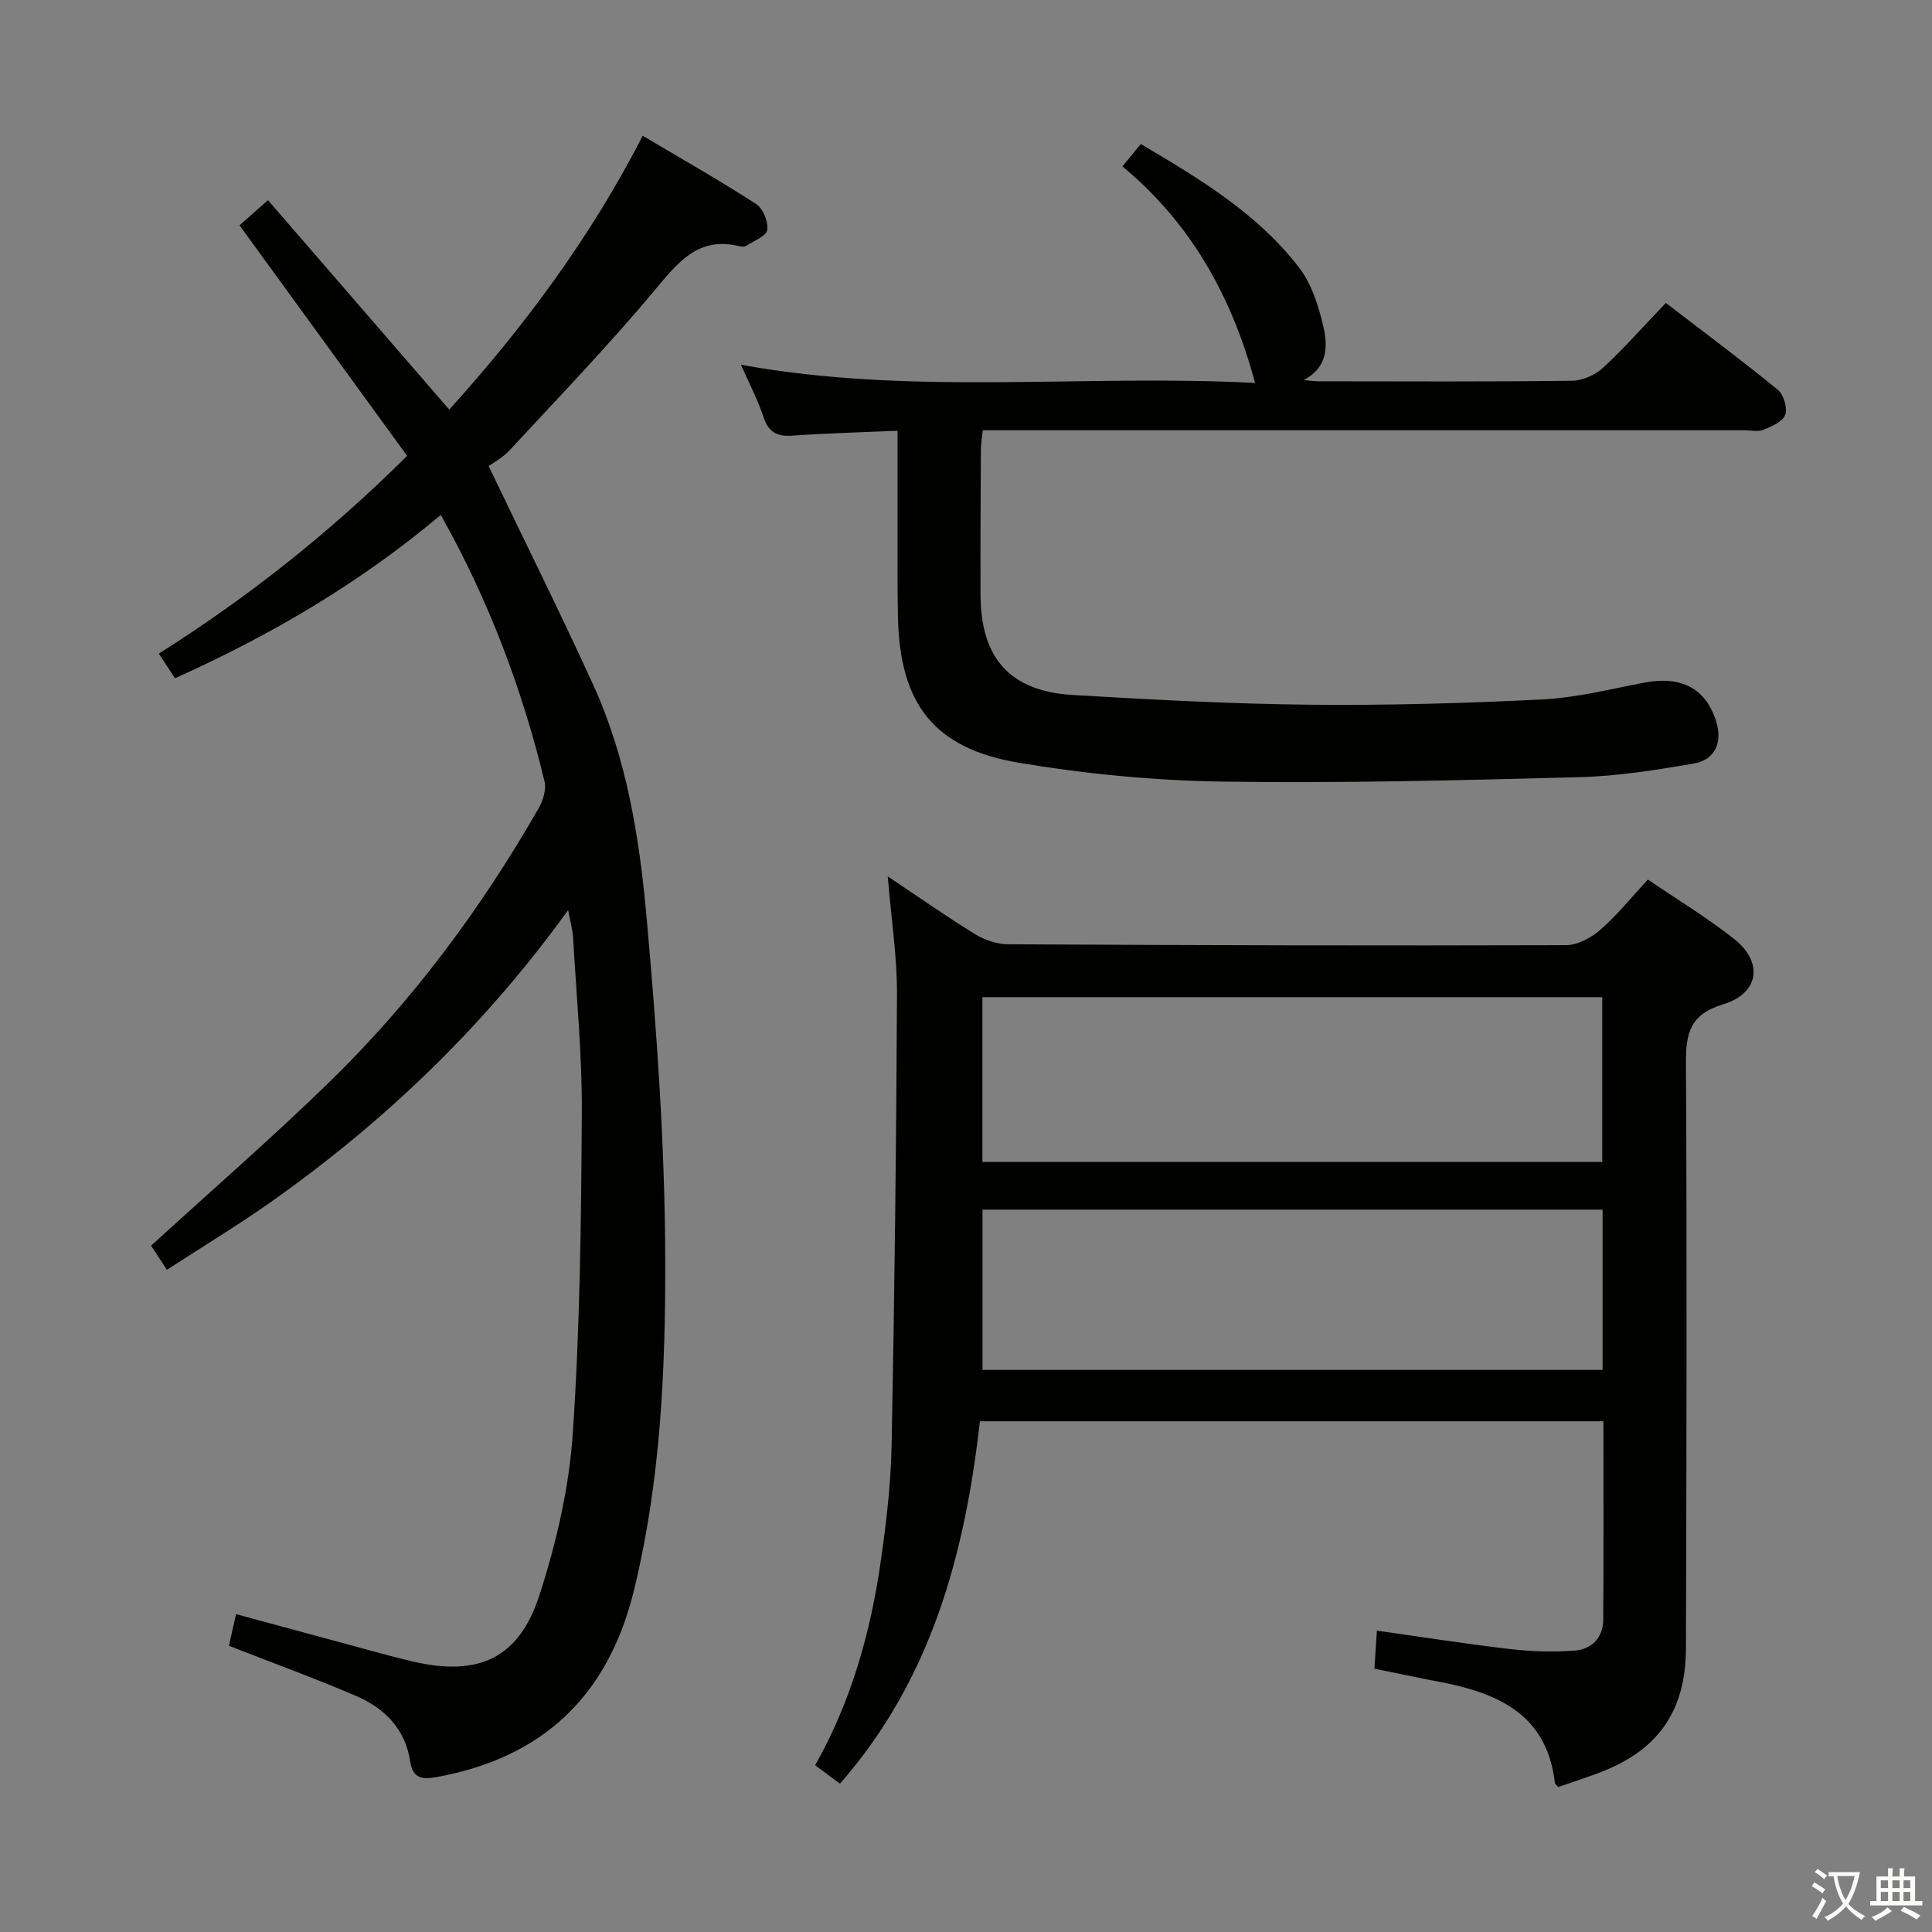 <svg enable-background="new 0 0 400 400" viewBox="0 0 400 400" xmlns="http://www.w3.org/2000/svg"><rect x="0" y="0" width="400" height="400" fill="#808080" stroke="none"/><path d="m377.9 391.2c-.2.3-.4.5-.6.8-.7-.6-1.4-1-2.2-1.5.2-.3.4-.5.5-.8.6.4 1.4.8 2.3 1.5zm-1.8 6.1c-.2-.2-.5-.4-.9-.6.4-.6.8-1.2 1.2-1.9s.7-1.3.9-1.9c.3.3.5.5.8.7-.7 1.3-1.4 2.6-2 3.7zm2.2-9c-.3.3-.5.5-.6.8-.6-.6-1.3-1.1-2-1.5.3-.3.5-.5.6-.7.6.5 1.3.9 2 1.4zm.3.2v-.9h2 4.5c-.3 1.3-.6 2.5-1 3.6s-.9 2.1-1.4 3c.4.5 1 1 1.6 1.4s1.2.8 1.9 1.1c-.3.2-.5.4-.8.8-.4-.3-1-.7-1.6-1.2s-1.2-1.1-1.6-1.6c-.5.6-1.1 1.1-1.7 1.6s-1.4.9-2.1 1.4c-.1-.3-.3-.5-.7-.8.6-.2 1.2-.5 1.9-1s1.4-1.1 2-1.8c-.5-.8-.9-1.6-1.2-2.5s-.6-2-.8-3.2c-.4.1-.7.1-1 .1zm2.5 2.7c.3 1 .7 1.7 1 2.2.3-.5.6-1.1 1-2s.6-1.9.9-3h-3.2-.4c.1.9.3 1.8.7 2.8z" fill="#fbfcfa"/><path d="m396.5 388.5v1.5 3.6h1.5v.9c-.4 0-1 0-1.7 0h-7.9c-.5 0-.9 0-1.2 0v-.9h1.3v-3.5c0-.7 0-1.2 0-1.6h2.4c0-.8 0-1.4 0-1.7h1c0 .3-.1.8-.1 1.7h1.5c0-.8 0-1.4 0-1.7h1c0 .3-.1.9-.1 1.7zm-8.2 9.2c-.2-.3-.5-.5-.8-.8.8-.3 1.4-.6 1.9-.9s1-.7 1.4-1.1c.3.3.6.5.9.8-1.6 1-2.8 1.6-3.4 2zm2.6-6.8v-1.6h-1.5v1.6zm0 2.7v-1.9h-1.5v1.9zm2.4-2.7v-1.6h-1.5v1.6zm0 2.7v-1.9h-1.5v1.9zm.2 2 .7-.8c.4.2.9.5 1.6.8s1.3.7 1.8 1c-.3.3-.5.5-.8.8-.4-.3-1.5-1-3.3-1.8zm2-4.7v-1.6h-1.4v1.6zm0 2.7v-1.9h-1.4v1.9z" fill="#fbfcfa"/><g fill="#010100"><path d="m202.88 294.26c-3.13 27.61-10.07 53.44-28.97 75.03-1.73-1.28-3.28-2.43-5.14-3.81 7.42-13.17 11.44-27.34 13.55-42.04 1.16-8.04 2.13-16.18 2.28-24.29.6-31.13.98-62.26 1.11-93.39.03-7.76-1.19-15.53-1.91-24.31 6.48 4.33 12.15 8.32 18.04 11.93 2 1.23 4.58 2.11 6.9 2.12 38.49.21 76.98.31 115.47.19 2.42-.01 5.24-1.55 7.15-3.21 3.47-3.02 6.38-6.68 9.82-10.38 6.15 4.19 12.26 7.89 17.83 12.28 6.11 4.82 5.26 11.26-2.26 13.56-6.95 2.12-7.73 6.07-7.69 12.31.22 40.32.11 80.65 0 120.97-.04 13.31-5.98 21.45-18.48 26-2.65.97-5.33 1.86-7.95 2.77-.31-.36-.68-.59-.71-.86-1.65-14.39-12.03-18.68-24.17-20.98-4.22-.8-8.42-1.7-13.19-2.67.16-2.51.32-4.91.51-7.87 9.4 1.32 18.51 2.76 27.67 3.82 4.4.51 8.91.65 13.32.3 3.46-.27 5.84-2.67 5.87-6.35.1-13.62.04-27.24.04-41.12-43.18 0-85.94 0-129.09 0zm128.85-87.81c-42.93 0-85.51 0-128.33 0v34.11h128.33c0-11.37 0-22.48 0-34.11zm.07 43.99c-42.99 0-85.57 0-128.38 0v33.19h128.38c0-11.09 0-21.88 0-33.19z"/><path d="m31.28 257.9c12.49-11.41 24.91-22.2 36.69-33.65 17.29-16.8 31.58-36.02 43.56-56.93.91-1.59 1.61-3.87 1.21-5.54-4.64-19.11-11.48-37.38-21.48-55.17-16.79 14.13-35.18 24.89-55.04 33.82-1.08-1.66-2.06-3.16-3.33-5.11 18.36-11.6 35.27-24.91 51.4-40.94-11.6-15.93-23.1-31.76-34.7-47.73 1.51-1.34 3.2-2.83 5.89-5.21 12.33 14.25 24.87 28.74 37.53 43.36 15.37-16.98 29.22-35.57 40.06-56.69 8.19 4.86 15.98 9.28 23.49 14.13 1.42.92 2.53 3.68 2.28 5.37-.19 1.28-2.74 2.24-4.3 3.26-.37.24-1.01.22-1.47.1-8.43-2.05-12.59 3.21-17.38 8.95-9.59 11.49-19.99 22.29-30.16 33.28-1.44 1.56-3.44 2.62-4.36 3.3 7.65 15.96 14.91 30.51 21.65 45.29 6.91 15.14 9.55 31.52 11.02 47.84 2.13 23.66 3.83 47.44 3.89 71.17.06 22.87-.96 45.82-6.44 68.32-5.35 21.98-18.85 34.81-40.98 38.82-2.74.5-4.86.31-5.37-3.15-.98-6.75-5.27-11.11-11.19-13.65-8.52-3.66-17.24-6.83-26.35-10.4.43-1.9.88-3.92 1.47-6.55 7.75 2.1 15.2 4.13 22.66 6.14 4.64 1.25 9.27 2.58 13.94 3.67 13.55 3.15 21.97-.59 26.23-13.78 3.49-10.8 6.13-22.2 6.89-33.48 1.5-22.05 1.74-44.2 1.87-66.31.07-12.11-1.12-24.23-1.81-36.35-.09-1.57-.55-3.12-1.02-5.65-17.24 23.87-37.56 43.36-60.73 59.86-7.16 5.1-14.72 9.65-22.34 14.61-1.41-2.15-2.57-3.91-3.28-5z"/><path d="m344.9 62.72c8.02 6.16 15.75 11.91 23.2 18 1.2.98 2.01 3.76 1.5 5.17-.5 1.4-2.78 2.39-4.47 3.08-1.15.47-2.63.11-3.96.11-50.49 0-100.97 0-151.46 0-1.98 0-3.95 0-6.24 0-.16 1.58-.39 2.85-.39 4.12-.05 10-.11 19.99-.07 29.99.06 13.12 6.11 19.93 19.1 20.7 16.26.96 32.55 1.84 48.83 2.01 16.13.17 32.29-.28 48.41-1.09 7.07-.35 14.08-2.15 21.08-3.48 7.65-1.46 12.72 1.17 14.88 8.01 1.36 4.3-.17 7.96-4.6 8.73-7.82 1.36-15.75 2.62-23.67 2.83-24.63.65-49.28 1.29-73.91.92-14.06-.21-28.23-1.56-42.1-3.88-17.63-2.95-24.68-12.15-25.11-29.92-.14-5.83-.08-11.66-.09-17.49-.01-6.96 0-13.91 0-21.35-7.62.33-14.71.52-21.78 1.01-3.13.22-4.91-.65-5.95-3.78-1.19-3.58-2.97-6.97-4.69-10.89 35.73 6.49 71.21 1.88 106.44 3.77-4.79-17.89-13.27-33.07-27.47-44.84 1.47-1.78 2.49-3.04 3.81-4.63 12.13 7.16 24.11 14.34 32.76 25.57 2.61 3.39 4.06 7.97 5.04 12.23.92 3.98.96 8.44-4.07 11.06 1.03.09 2.06.26 3.1.26 17.5.02 34.99.11 52.48-.11 2.17-.03 4.78-1.21 6.41-2.7 4.39-4.07 8.36-8.58 12.99-13.41z"/></g></svg>